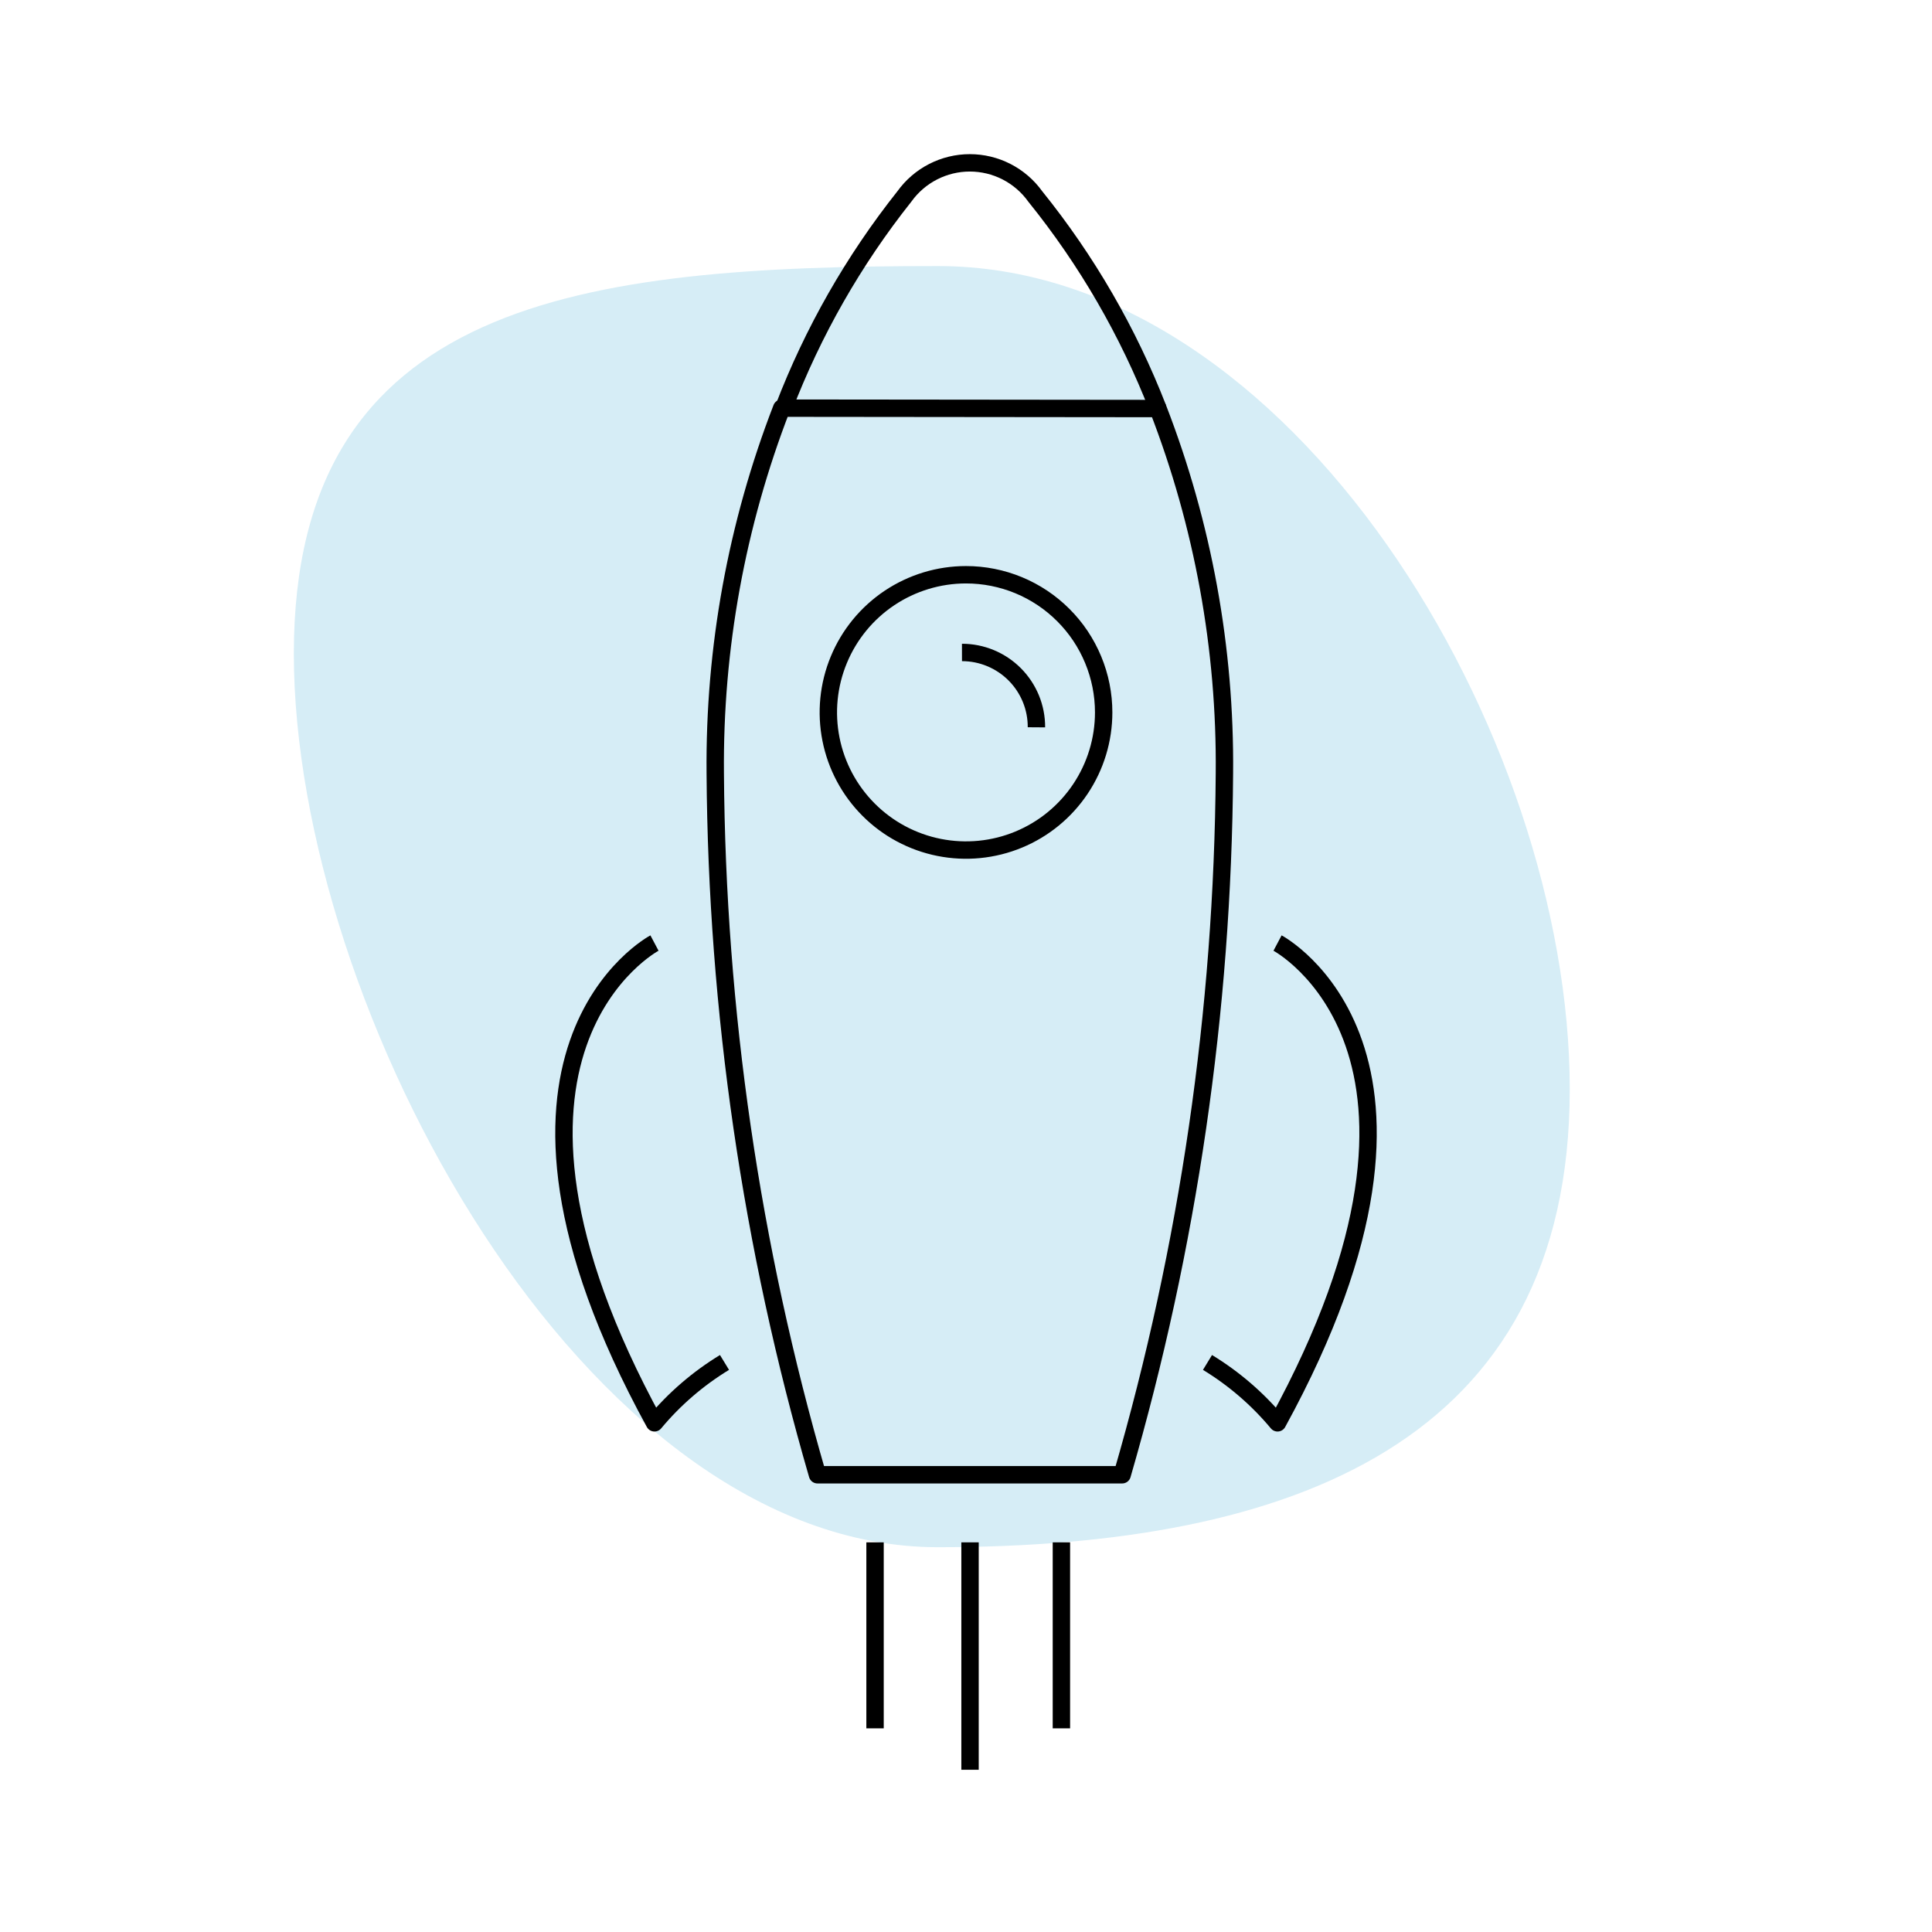 <svg width="90" height="90" viewBox="0 0 90 90" fill="none" xmlns="http://www.w3.org/2000/svg">
<path d="M43.688 72.075C27.188 72.075 13.688 46.931 13.688 30.45C13.688 13.969 27.131 12.394 43.688 12.394C60.244 12.394 73.125 34.256 73.125 50.737C73.125 67.219 60.169 72.075 43.688 72.075Z" fill="#D6EDF6"/>
<path d="M56.25 63.468C57.485 64.22 58.587 65.17 59.513 66.281C69 48.956 59.513 43.931 59.513 43.931" stroke="black" stroke-width="0.81" stroke-linejoin="round"/>
<path d="M33.75 63.468C32.515 64.22 31.413 65.17 30.488 66.281C21 48.956 30.488 43.931 30.488 43.931" stroke="black" stroke-width="0.81" stroke-linejoin="round"/>
<path d="M48.281 33.881C48.284 33.424 48.196 32.971 48.023 32.548C47.849 32.125 47.594 31.74 47.272 31.416C46.95 31.092 46.566 30.835 46.144 30.659C45.722 30.484 45.27 30.393 44.812 30.394" stroke="black" stroke-width="0.81" stroke-linejoin="round"/>
<path d="M40.763 71.85V80.512" stroke="black" stroke-width="0.81" stroke-linejoin="round"/>
<path d="M49.444 71.85V80.512" stroke="black" stroke-width="0.81" stroke-linejoin="round"/>
<path d="M45.188 71.85V82.443" stroke="black" stroke-width="0.81" stroke-linejoin="round"/>
<path d="M53.944 19.031C52.558 15.463 50.629 12.13 48.225 9.15C47.878 8.666 47.42 8.272 46.891 8C46.361 7.728 45.774 7.586 45.178 7.586C44.583 7.586 43.996 7.728 43.466 8C42.936 8.272 42.478 8.666 42.131 9.15C39.764 12.131 37.867 15.457 36.506 19.012" stroke="black" stroke-width="0.81" stroke-linejoin="round"/>
<path d="M53.944 19.031C56.042 24.447 57.092 30.212 57.038 36.019C56.962 47.08 55.359 58.078 52.275 68.7H38.081C34.997 58.078 33.394 47.08 33.319 36.019C33.265 30.206 34.314 24.435 36.413 19.013L53.944 19.031Z" stroke="black" stroke-width="0.81" stroke-linejoin="round"/>
<path d="M45 26.774C43.732 26.774 42.492 27.151 41.437 27.855C40.383 28.56 39.561 29.561 39.076 30.733C38.59 31.905 38.463 33.194 38.711 34.438C38.958 35.682 39.569 36.824 40.466 37.721C41.362 38.618 42.505 39.229 43.749 39.476C44.993 39.724 46.282 39.597 47.454 39.111C48.626 38.626 49.627 37.804 50.332 36.749C51.036 35.695 51.413 34.455 51.413 33.187C51.413 32.345 51.247 31.511 50.924 30.733C50.602 29.955 50.13 29.248 49.534 28.653C48.939 28.057 48.232 27.585 47.454 27.262C46.676 26.94 45.842 26.774 45 26.774V26.774Z" stroke="black" stroke-width="0.81" stroke-linejoin="round"/>
</svg>
